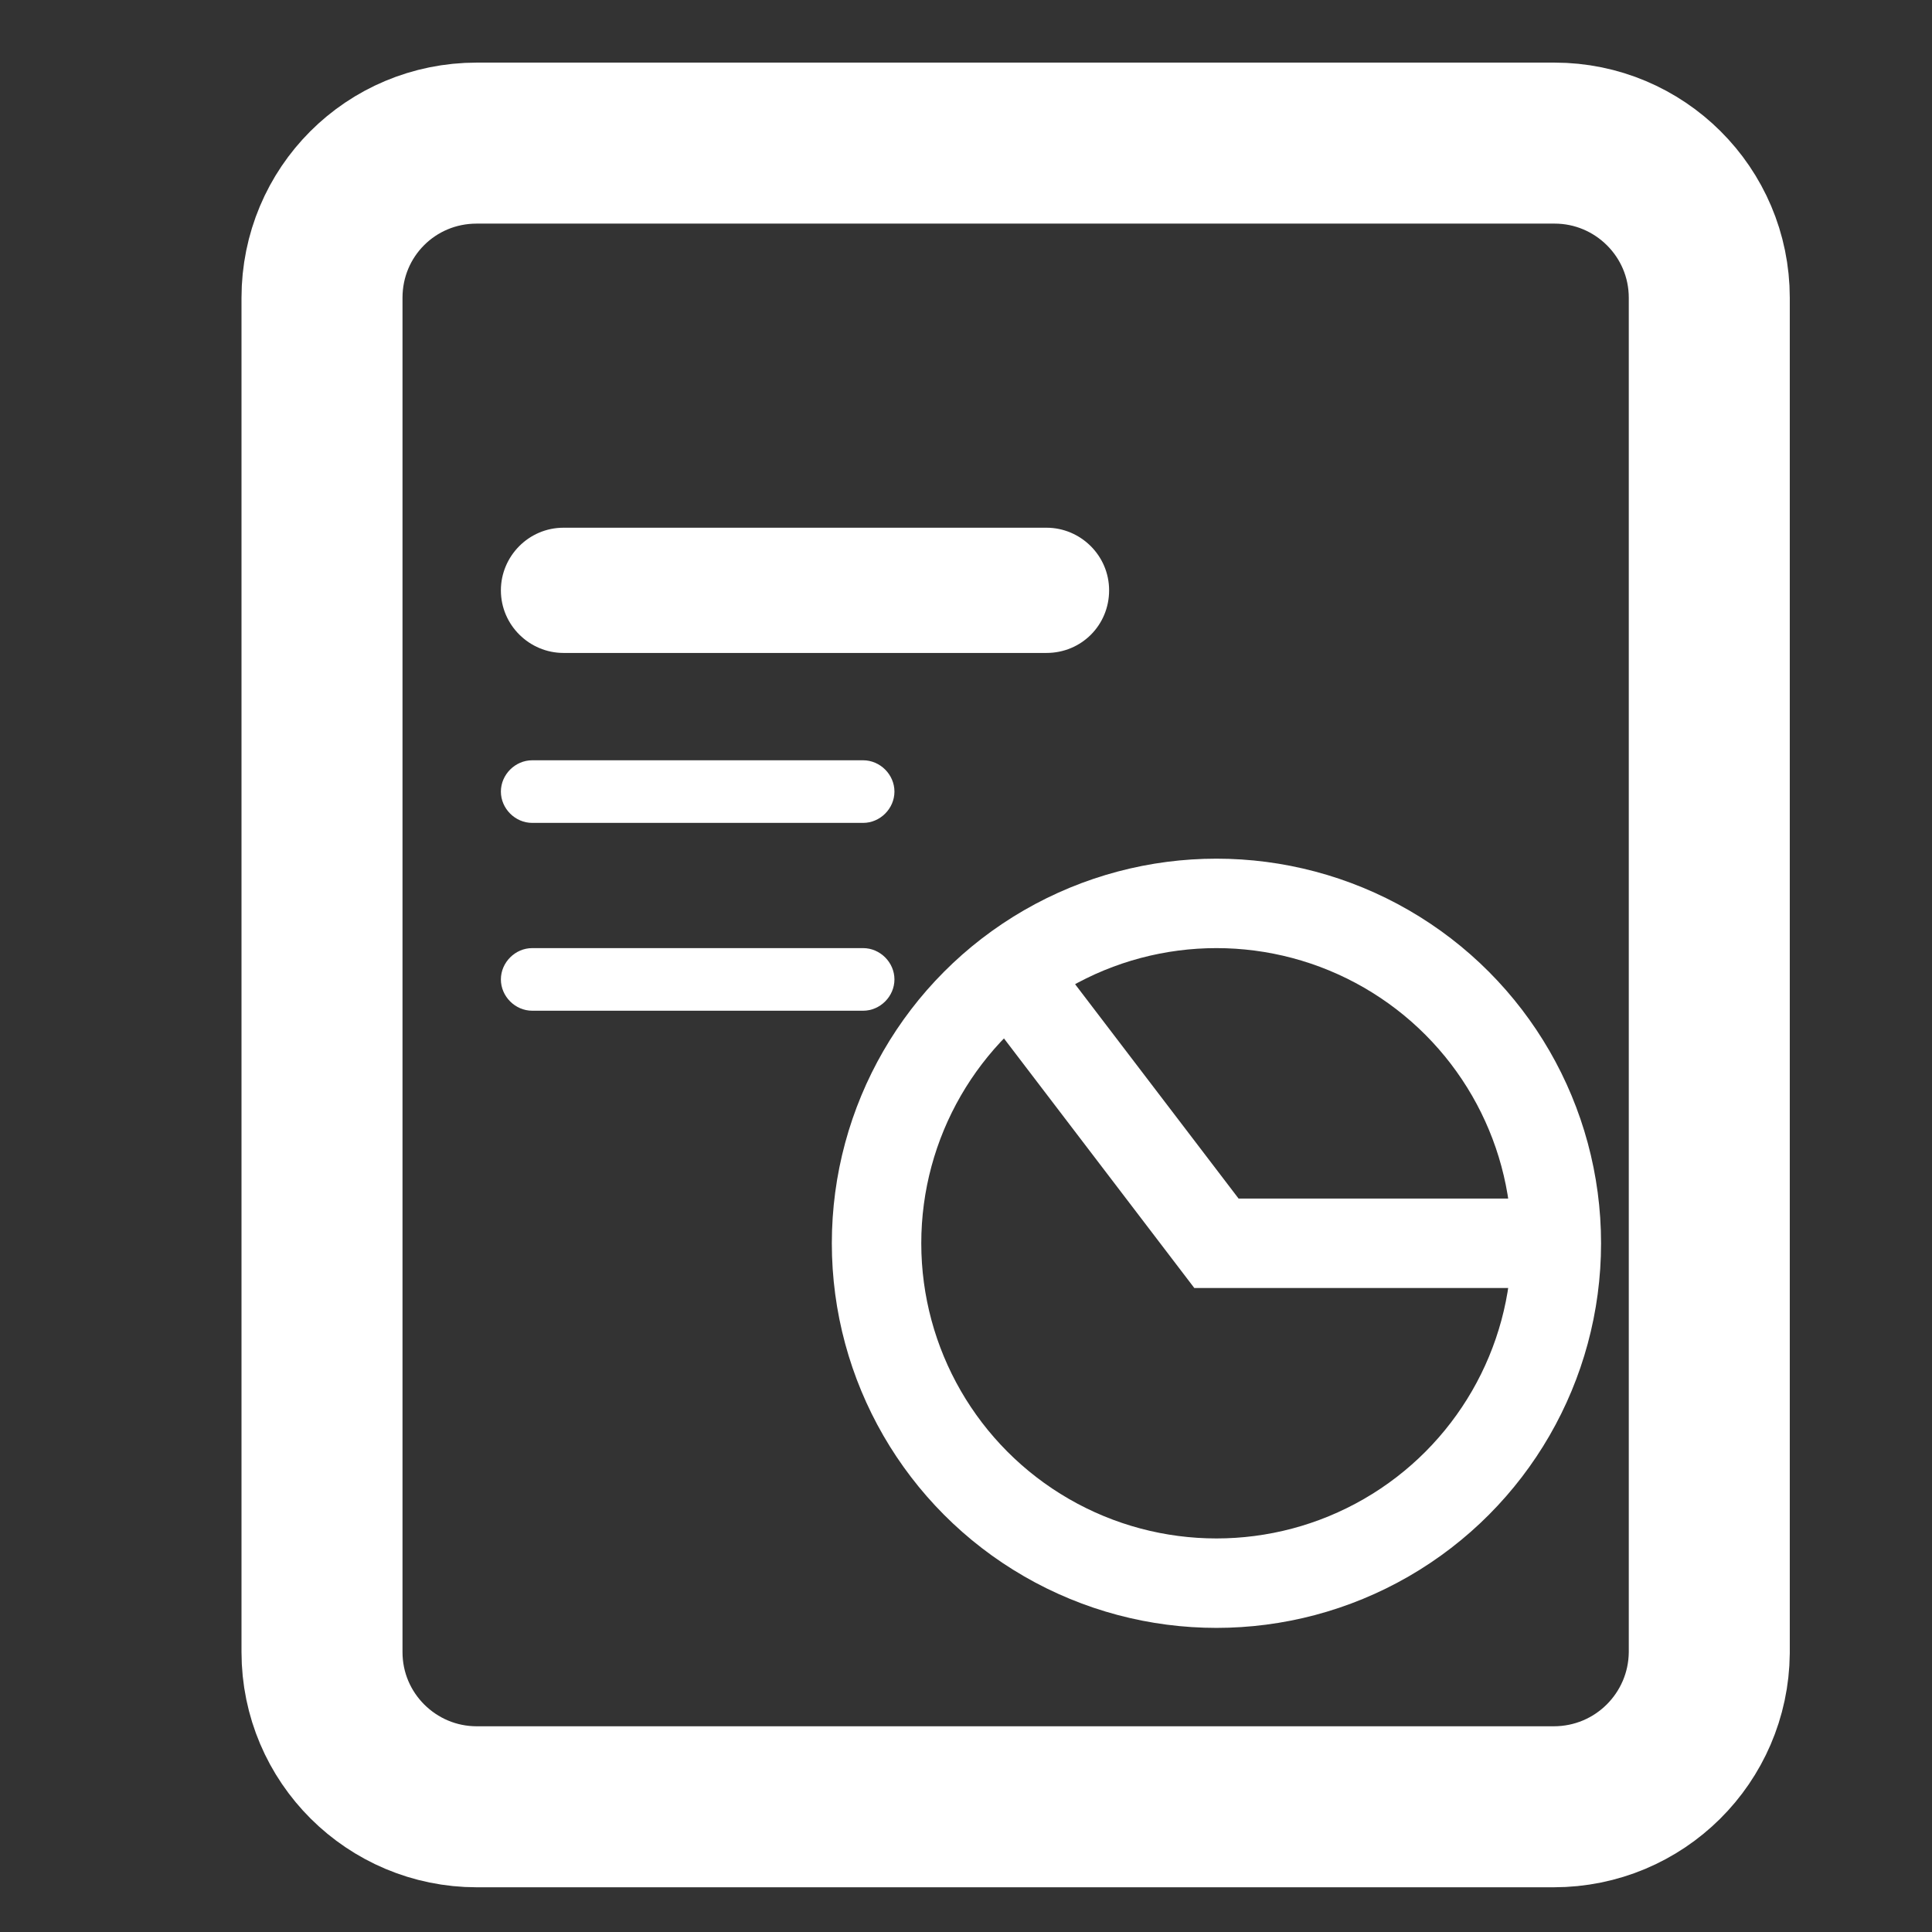 <?xml version="1.0" encoding="utf-8"?>
<!-- Generator: Adobe Illustrator 22.0.0, SVG Export Plug-In . SVG Version: 6.00 Build 0)  -->
<svg version="1.1" id="Layer_1" xmlns="http://www.w3.org/2000/svg" xmlns:xlink="http://www.w3.org/1999/xlink" x="0px" y="0px"
	 viewBox="0 0 216 216" style="enable-background:new 0 0 216 216;" xml:space="preserve">
<rect x="0" y="0" width="216" height="216" fill="#333333" stroke="none"/>
<style type="text/css">
	.st0{fill:none;stroke:#FFFFFF;stroke-width:18;stroke-miterlimit:10;}
	.st1{fill:#FFFFFF;}
	.st2{fill:none;stroke:#FFFFFF;stroke-width:10;stroke-miterlimit:10;}
</style>
<path class="st0" d="M173.7,202H53.3c-9.5,0-17.3-7.7-17.3-17.3V33.3C36,23.7,43.7,16,53.3,16h120.5c9.5,0,17.3,7.7,17.3,17.3v151.5
	C191,194.3,183.3,202,173.7,202z"/>
<path class="st1" d="M117,73H63c-3.8,0-7-3.1-7-7v0c0-3.8,3.1-7,7-7h54c3.8,0,7,3.1,7,7v0C124,69.9,120.9,73,117,73z"/>
<path class="st1" d="M96.5,92h-37c-1.9,0-3.5-1.6-3.5-3.5l0,0c0-1.9,1.6-3.5,3.5-3.5h37c1.9,0,3.5,1.6,3.5,3.5l0,0
	C100,90.4,98.4,92,96.5,92z"/>
<path class="st1" d="M96.5,113h-37c-1.9,0-3.5-1.6-3.5-3.5l0,0c0-1.9,1.6-3.5,3.5-3.5h37c1.9,0,3.5,1.6,3.5,3.5l0,0
	C100,111.4,98.4,113,96.5,113z"/>
<circle class="st2" cx="136" cy="139" r="38"/>
<polyline class="st2" points="113.5,109.5 136,139 174,139 "/>
</svg>
